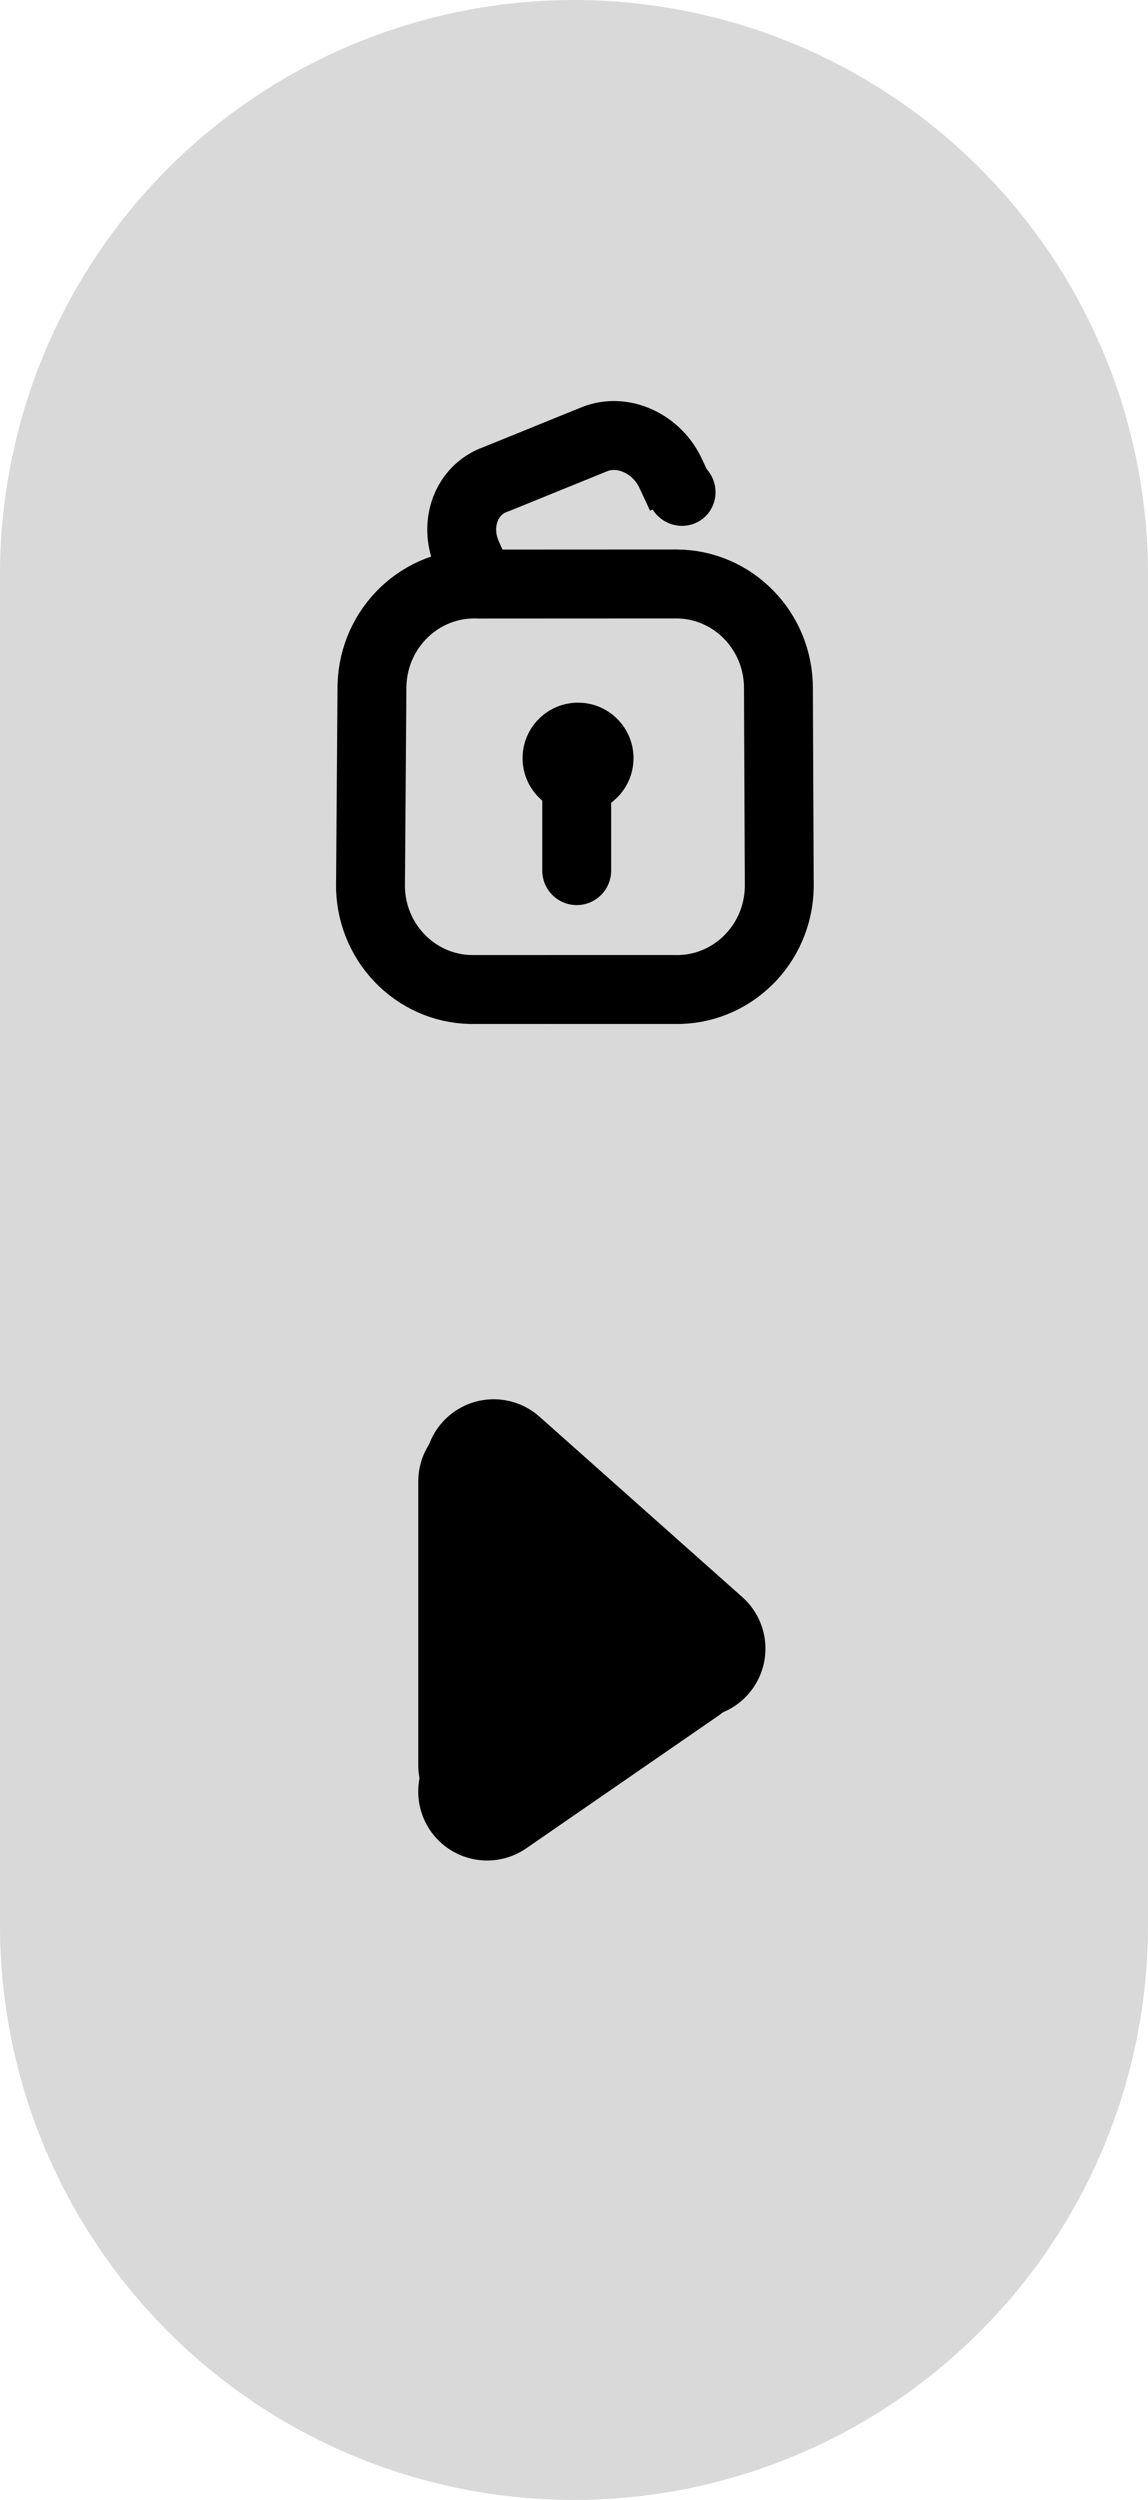<svg version="1.1" xmlns="http://www.w3.org/2000/svg" xmlns:xlink="http://www.w3.org/1999/xlink" width="25" height="54.399" viewBox="0,0,25,54.399"><g transform="translate(-227.5,-152.801)"><g data-paper-data="{&quot;isPaintingLayer&quot;:true}" fill-rule="nonzero" stroke-linejoin="miter" stroke-miterlimit="10" stroke-dasharray="" stroke-dashoffset="0" style="mix-blend-mode: normal"><path d="M240,165.301v29.399" fill="none" stroke="#d9d9d9" stroke-width="25" stroke-linecap="round"/><g><path d="M242.188,165.508c0.015,-0 0.03,-0 0.045,-0c1.231,0.005 2.225,1.025 2.219,2.277c-0,0.01 -0,0.02 -0,0.03l0.018,4.251c0,0.015 -0,0.031 -0,0.046c-0.025,1.252 -1.042,2.246 -2.273,2.221c-0.01,-0 -0.019,-0 -0.029,-0.001l-4.362,0.001c-0.015,0 -0.03,-0 -0.045,-0c-1.231,-0.02 -2.213,-1.051 -2.193,-2.303c0,-0.01 0,-0.02 0.001,-0.03l0.031,-4.251c0,-0.015 0.001,-0.031 0.001,-0.046c0.039,-1.251 1.069,-2.233 2.299,-2.194c0.01,0 0.019,0.001 0.029,0.001z" fill="none" stroke="#000000" stroke-width="1.5" stroke-linecap="butt"/><path d="M240.059,171.746v-1.709" fill="none" stroke="#000000" stroke-width="1.5" stroke-linecap="round"/><path d="M238.88,169.299c0,-0.667 0.541,-1.208 1.208,-1.208c0.667,0 1.208,0.541 1.208,1.208c0,0.667 -0.541,1.208 -1.208,1.208c-0.667,0 -1.208,-0.541 -1.208,-1.208z" fill="#000000" stroke="none" stroke-width="0" stroke-linecap="butt"/><path d="M237.907,165.395l-0.228,-0.504c-0.004,-0.008 -0.007,-0.016 -0.011,-0.025c-0.286,-0.672 -0.012,-1.402 0.613,-1.63c0.005,-0.002 0.01,-0.004 0.015,-0.005l2.128,-0.864c0.007,-0.003 0.015,-0.006 0.023,-0.009c0.616,-0.247 1.362,0.093 1.665,0.758c0.002,0.005 0.005,0.011 0.007,0.016l0.217,0.465" fill="none" stroke="#000000" stroke-width="1.5" stroke-linecap="butt"/><path d="M241.609,163.337c0.081,-0.402 0.472,-0.656 0.875,-0.567c0.403,0.089 0.664,0.487 0.583,0.889c-0.081,0.402 -0.472,0.656 -0.875,0.567c-0.403,-0.089 -0.664,-0.487 -0.583,-0.889z" fill="#000000" stroke="none" stroke-width="0" stroke-linecap="butt"/></g><g><path d="M238.109,191.212v-6.176" fill="none" stroke="#000000" stroke-width="3" stroke-linecap="round"/><path d="M238.252,184.749l4.417,3.926" fill="none" stroke="#000000" stroke-width="3" stroke-linecap="round"/><path d="M242.273,188.914l-4.165,2.872" fill="none" stroke="#000000" stroke-width="3" stroke-linecap="round"/><path d="M237.946,188.165c0,-1.045 0.847,-1.892 1.892,-1.892c1.045,0 1.892,0.847 1.892,1.892c0,1.045 -0.847,1.892 -1.892,1.892c-1.045,0 -1.892,-0.847 -1.892,-1.892z" fill="#000000" stroke="none" stroke-width="0" stroke-linecap="butt"/></g></g></g></svg>
